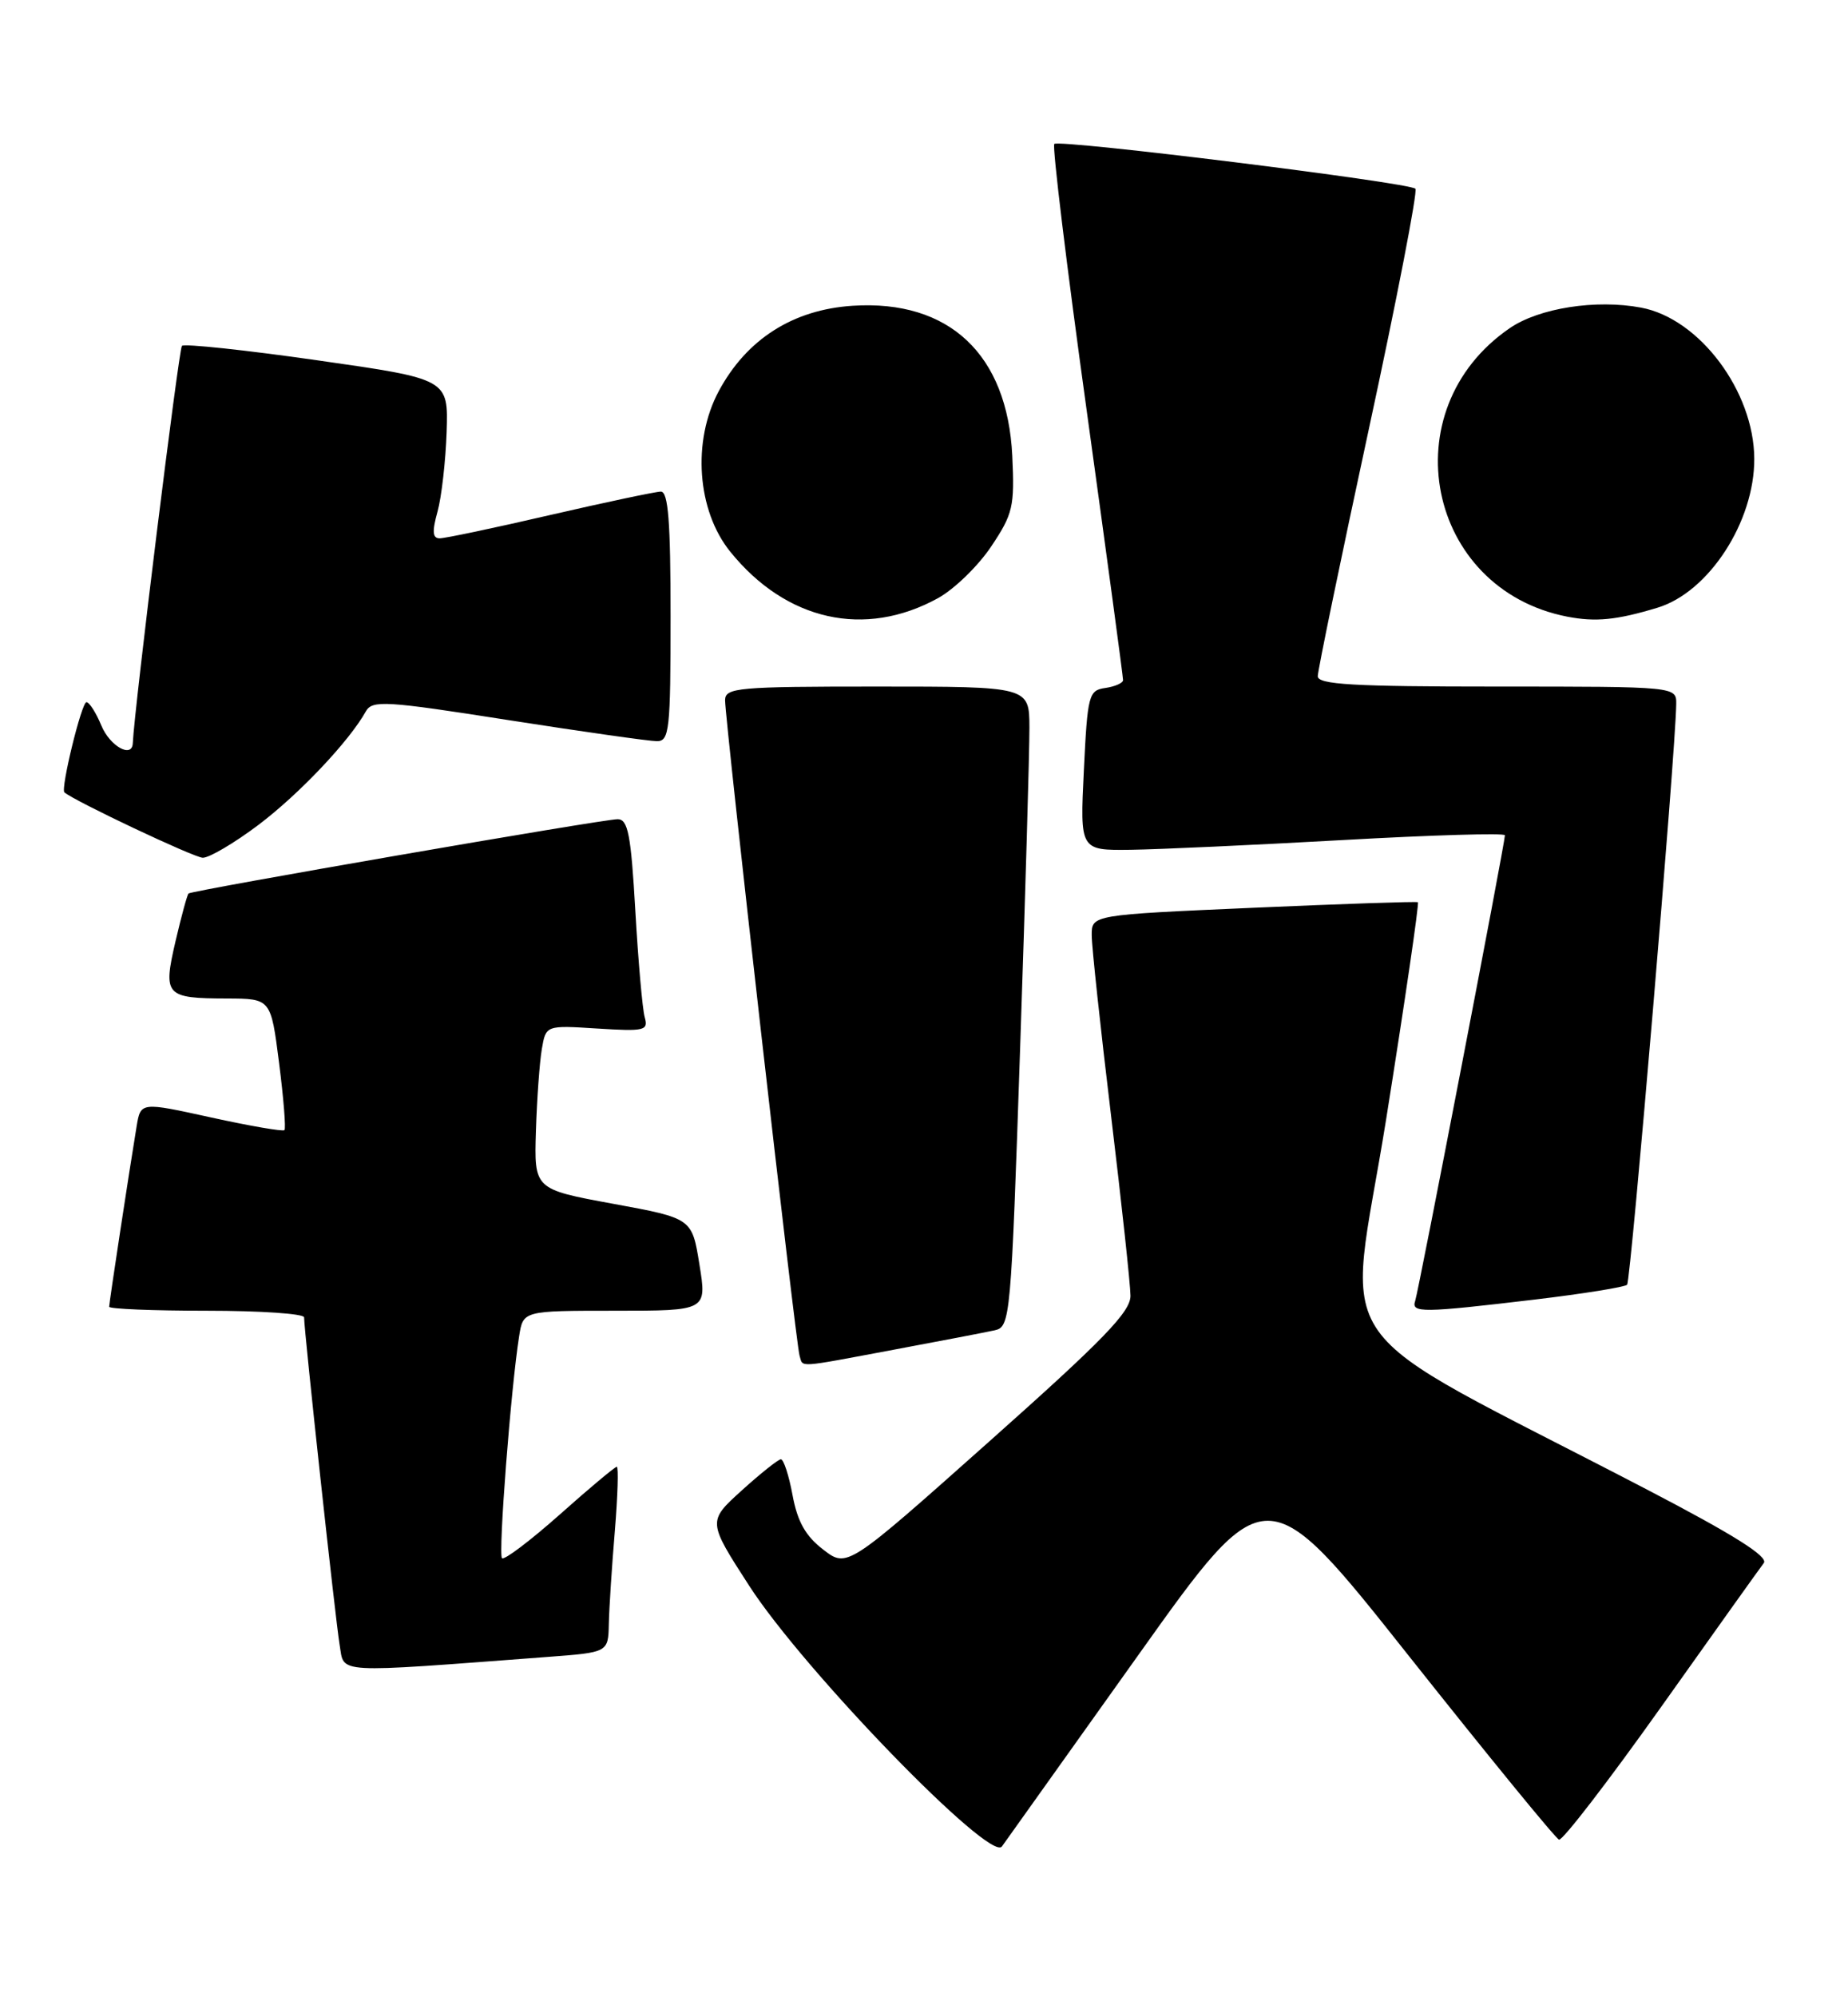 <?xml version="1.0" encoding="UTF-8" standalone="no"?>
<!DOCTYPE svg PUBLIC "-//W3C//DTD SVG 1.1//EN" "http://www.w3.org/Graphics/SVG/1.1/DTD/svg11.dtd" >
<svg xmlns="http://www.w3.org/2000/svg" xmlns:xlink="http://www.w3.org/1999/xlink" version="1.1" viewBox="0 0 237 256">
 <g >
 <path fill="currentColor"
d=" M 145.93 212.21 C 162.36 189.14 162.36 189.14 180.74 212.32 C 190.86 225.07 199.49 235.63 199.94 235.79 C 200.38 235.95 206.27 228.30 213.03 218.79 C 219.78 209.28 225.71 200.98 226.20 200.34 C 226.83 199.53 222.38 196.73 211.30 190.96 C 168.79 168.83 172.80 174.52 177.77 143.45 C 180.19 128.27 182.02 115.75 181.84 115.64 C 181.65 115.53 172.16 115.85 160.75 116.35 C 140.00 117.26 140.00 117.26 140.01 119.88 C 140.01 121.32 141.13 131.72 142.49 143.00 C 143.85 154.28 144.97 164.65 144.98 166.07 C 145.00 168.14 141.53 171.72 126.82 184.80 C 108.64 200.98 108.64 200.98 105.57 198.61 C 103.31 196.88 102.27 195.03 101.64 191.63 C 101.17 189.08 100.49 187.02 100.14 187.04 C 99.79 187.06 97.53 188.86 95.12 191.04 C 90.75 195.00 90.75 195.00 96.08 203.25 C 103.05 214.05 126.99 238.74 128.49 236.67 C 129.04 235.90 136.89 224.89 145.93 212.21 Z  M 70.25 212.37 C 78.00 211.79 78.00 211.79 78.08 208.15 C 78.12 206.14 78.47 200.79 78.85 196.25 C 79.22 191.71 79.34 188.00 79.10 188.00 C 78.87 188.00 75.57 190.75 71.79 194.12 C 68.00 197.48 64.67 200.00 64.38 199.72 C 63.88 199.22 65.52 177.89 66.58 171.25 C 67.09 168.00 67.09 168.00 78.87 168.00 C 90.66 168.00 90.66 168.00 89.70 162.08 C 88.75 156.15 88.75 156.15 78.62 154.29 C 68.50 152.43 68.50 152.43 68.73 144.96 C 68.86 140.86 69.20 136.13 69.49 134.45 C 70.01 131.41 70.01 131.41 76.61 131.83 C 82.69 132.21 83.17 132.10 82.68 130.37 C 82.39 129.34 81.85 123.21 81.48 116.75 C 80.92 106.96 80.54 105.00 79.21 105.00 C 77.33 105.00 24.65 114.12 24.18 114.52 C 24.01 114.68 23.26 117.43 22.51 120.64 C 20.89 127.62 21.20 127.96 29.12 127.98 C 34.74 128.00 34.74 128.00 35.79 136.24 C 36.37 140.78 36.68 144.65 36.48 144.85 C 36.28 145.05 32.05 144.32 27.08 143.23 C 18.04 141.24 18.04 141.24 17.52 144.37 C 16.58 150.04 14.00 166.97 14.00 167.49 C 14.00 167.77 19.62 168.00 26.50 168.00 C 33.38 168.00 39.00 168.38 39.00 168.85 C 39.00 170.61 43.02 207.64 43.56 210.85 C 44.19 214.56 42.48 214.46 70.25 212.37 Z  M 114.70 172.98 C 120.64 171.87 126.43 170.76 127.56 170.51 C 129.57 170.07 129.66 169.12 130.83 134.28 C 131.50 114.60 132.03 96.14 132.02 93.25 C 132.00 88.00 132.00 88.00 112.50 88.00 C 94.60 88.00 93.00 88.14 92.99 89.75 C 92.99 92.34 102.07 172.29 102.54 173.75 C 103.03 175.30 101.92 175.37 114.70 172.98 Z  M 196.81 166.57 C 203.03 165.83 208.36 164.97 208.67 164.67 C 209.15 164.19 214.90 96.28 214.97 90.25 C 215.00 88.00 215.00 88.00 192.00 88.00 C 173.52 88.00 169.00 87.74 169.00 86.67 C 169.00 85.94 171.94 71.71 175.54 55.04 C 179.14 38.38 181.83 24.50 181.52 24.19 C 180.73 23.39 135.83 17.83 135.21 18.45 C 134.93 18.74 136.80 34.16 139.38 52.73 C 141.95 71.31 144.04 86.81 144.03 87.18 C 144.01 87.55 142.99 88.00 141.75 88.18 C 139.62 88.48 139.47 89.06 139.00 98.75 C 138.50 109.00 138.50 109.00 145.00 108.92 C 148.57 108.87 160.84 108.31 172.25 107.67 C 183.66 107.03 193.00 106.75 193.00 107.06 C 193.00 108.07 181.93 165.46 181.49 166.75 C 180.96 168.30 182.41 168.28 196.81 166.57 Z  M 33.13 105.74 C 38.33 101.82 44.77 95.03 46.92 91.18 C 47.74 89.72 49.42 89.82 65.16 92.29 C 74.70 93.78 83.29 95.00 84.25 95.00 C 85.84 95.00 86.00 93.57 86.00 79.00 C 86.00 66.86 85.70 63.00 84.75 63.01 C 84.06 63.02 77.68 64.37 70.56 66.01 C 63.45 67.66 57.07 69.00 56.39 69.00 C 55.47 69.00 55.40 68.13 56.11 65.58 C 56.63 63.70 57.15 59.10 57.28 55.37 C 57.50 48.58 57.50 48.58 40.69 46.18 C 31.45 44.86 23.64 44.03 23.33 44.33 C 22.93 44.74 17.23 90.79 17.03 95.25 C 16.95 97.24 14.10 95.65 13.00 93.00 C 12.32 91.35 11.45 90.00 11.09 90.00 C 10.46 90.00 7.75 101.12 8.26 101.56 C 9.58 102.69 24.86 109.91 26.00 109.94 C 26.82 109.96 30.03 108.07 33.13 105.74 Z  M 120.29 76.67 C 122.38 75.52 125.45 72.54 127.12 70.04 C 129.91 65.87 130.13 64.93 129.82 58.41 C 129.19 45.42 121.73 38.40 109.37 39.19 C 101.70 39.68 95.75 43.47 92.17 50.15 C 88.75 56.54 89.39 65.44 93.65 70.71 C 100.82 79.58 110.90 81.83 120.29 76.67 Z  M 212.57 77.89 C 219.15 75.90 225.02 66.86 224.98 58.78 C 224.93 50.15 217.95 40.83 210.47 39.43 C 204.68 38.34 197.38 39.48 193.62 42.06 C 178.34 52.53 182.93 75.52 201.00 79.04 C 204.63 79.74 207.33 79.48 212.57 77.89 Z "/>
</g>
</svg>